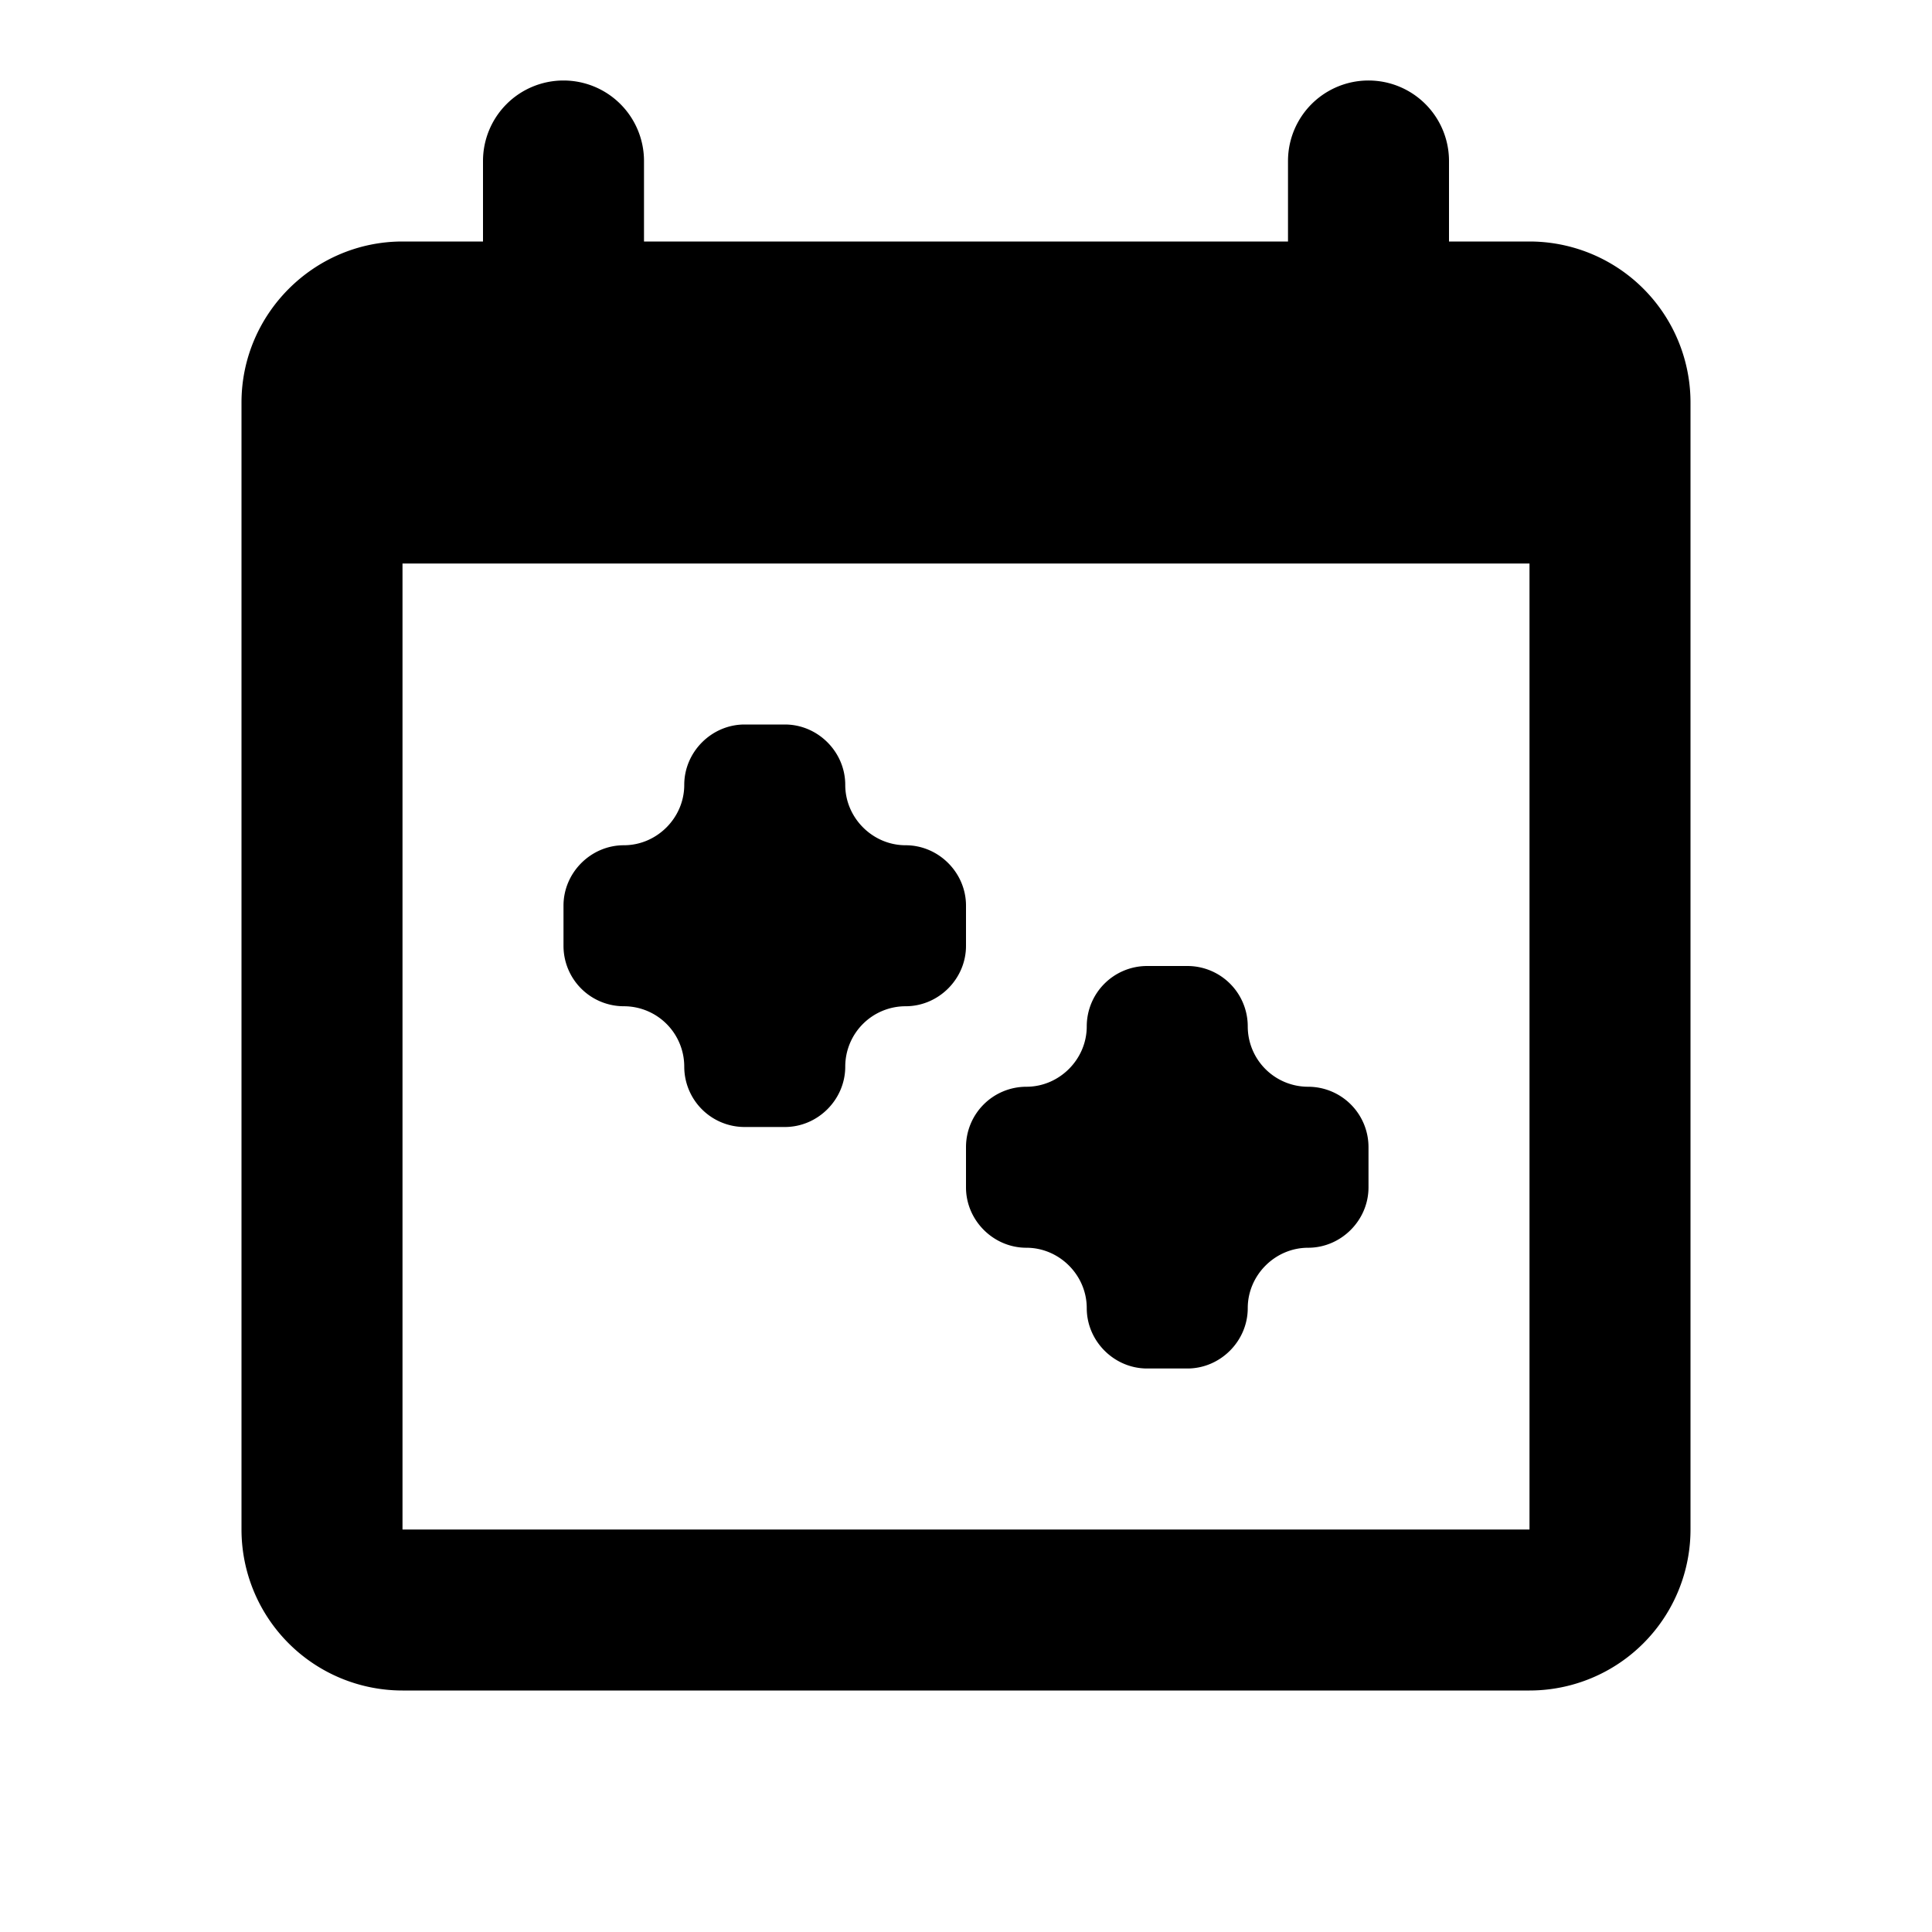 <svg xmlns="http://www.w3.org/2000/svg" viewBox="0 0 24 24" fill="currentColor"><path d="M12.75 15.5c.41 0 .75.34.75.75s.34.75.75.75h.5c.41 0 .75-.34.75-.75s.34-.75.75-.75.75-.34.75-.75v-.5a.75.75 0 0 0-.75-.75.75.75 0 0 1-.75-.75.75.75 0 0 0-.75-.75h-.5a.75.75 0 0 0-.75.75c0 .41-.34.75-.75.75a.75.75 0 0 0-.75.75v.5c0 .41.34.75.75.75ZM8.5 13.25a.75.75 0 0 0-.75-.75.75.75 0 0 1-.75-.75v-.5c0-.41.34-.75.75-.75s.75-.34.75-.75.34-.75.75-.75h.5c.41 0 .75.34.75.75s.34.75.75.75.75.34.75.75v.5c0 .41-.34.75-.75.75a.75.75 0 0 0-.75.75c0 .41-.34.75-.75.75h-.5a.75.75 0 0 1-.75-.75Z"/><path fill-rule="evenodd" d="M7 1a1 1 0 0 1 1 1v1h8V2a1 1 0 1 1 2 0v1h1a2 2 0 0 1 2 2v14a2 2 0 0 1-2 2H5a2 2 0 0 1-2-2V5c0-1.1.9-2 2-2h1V2a1 1 0 0 1 1-1Zm12 6H5v12h14V7Z"/></svg>